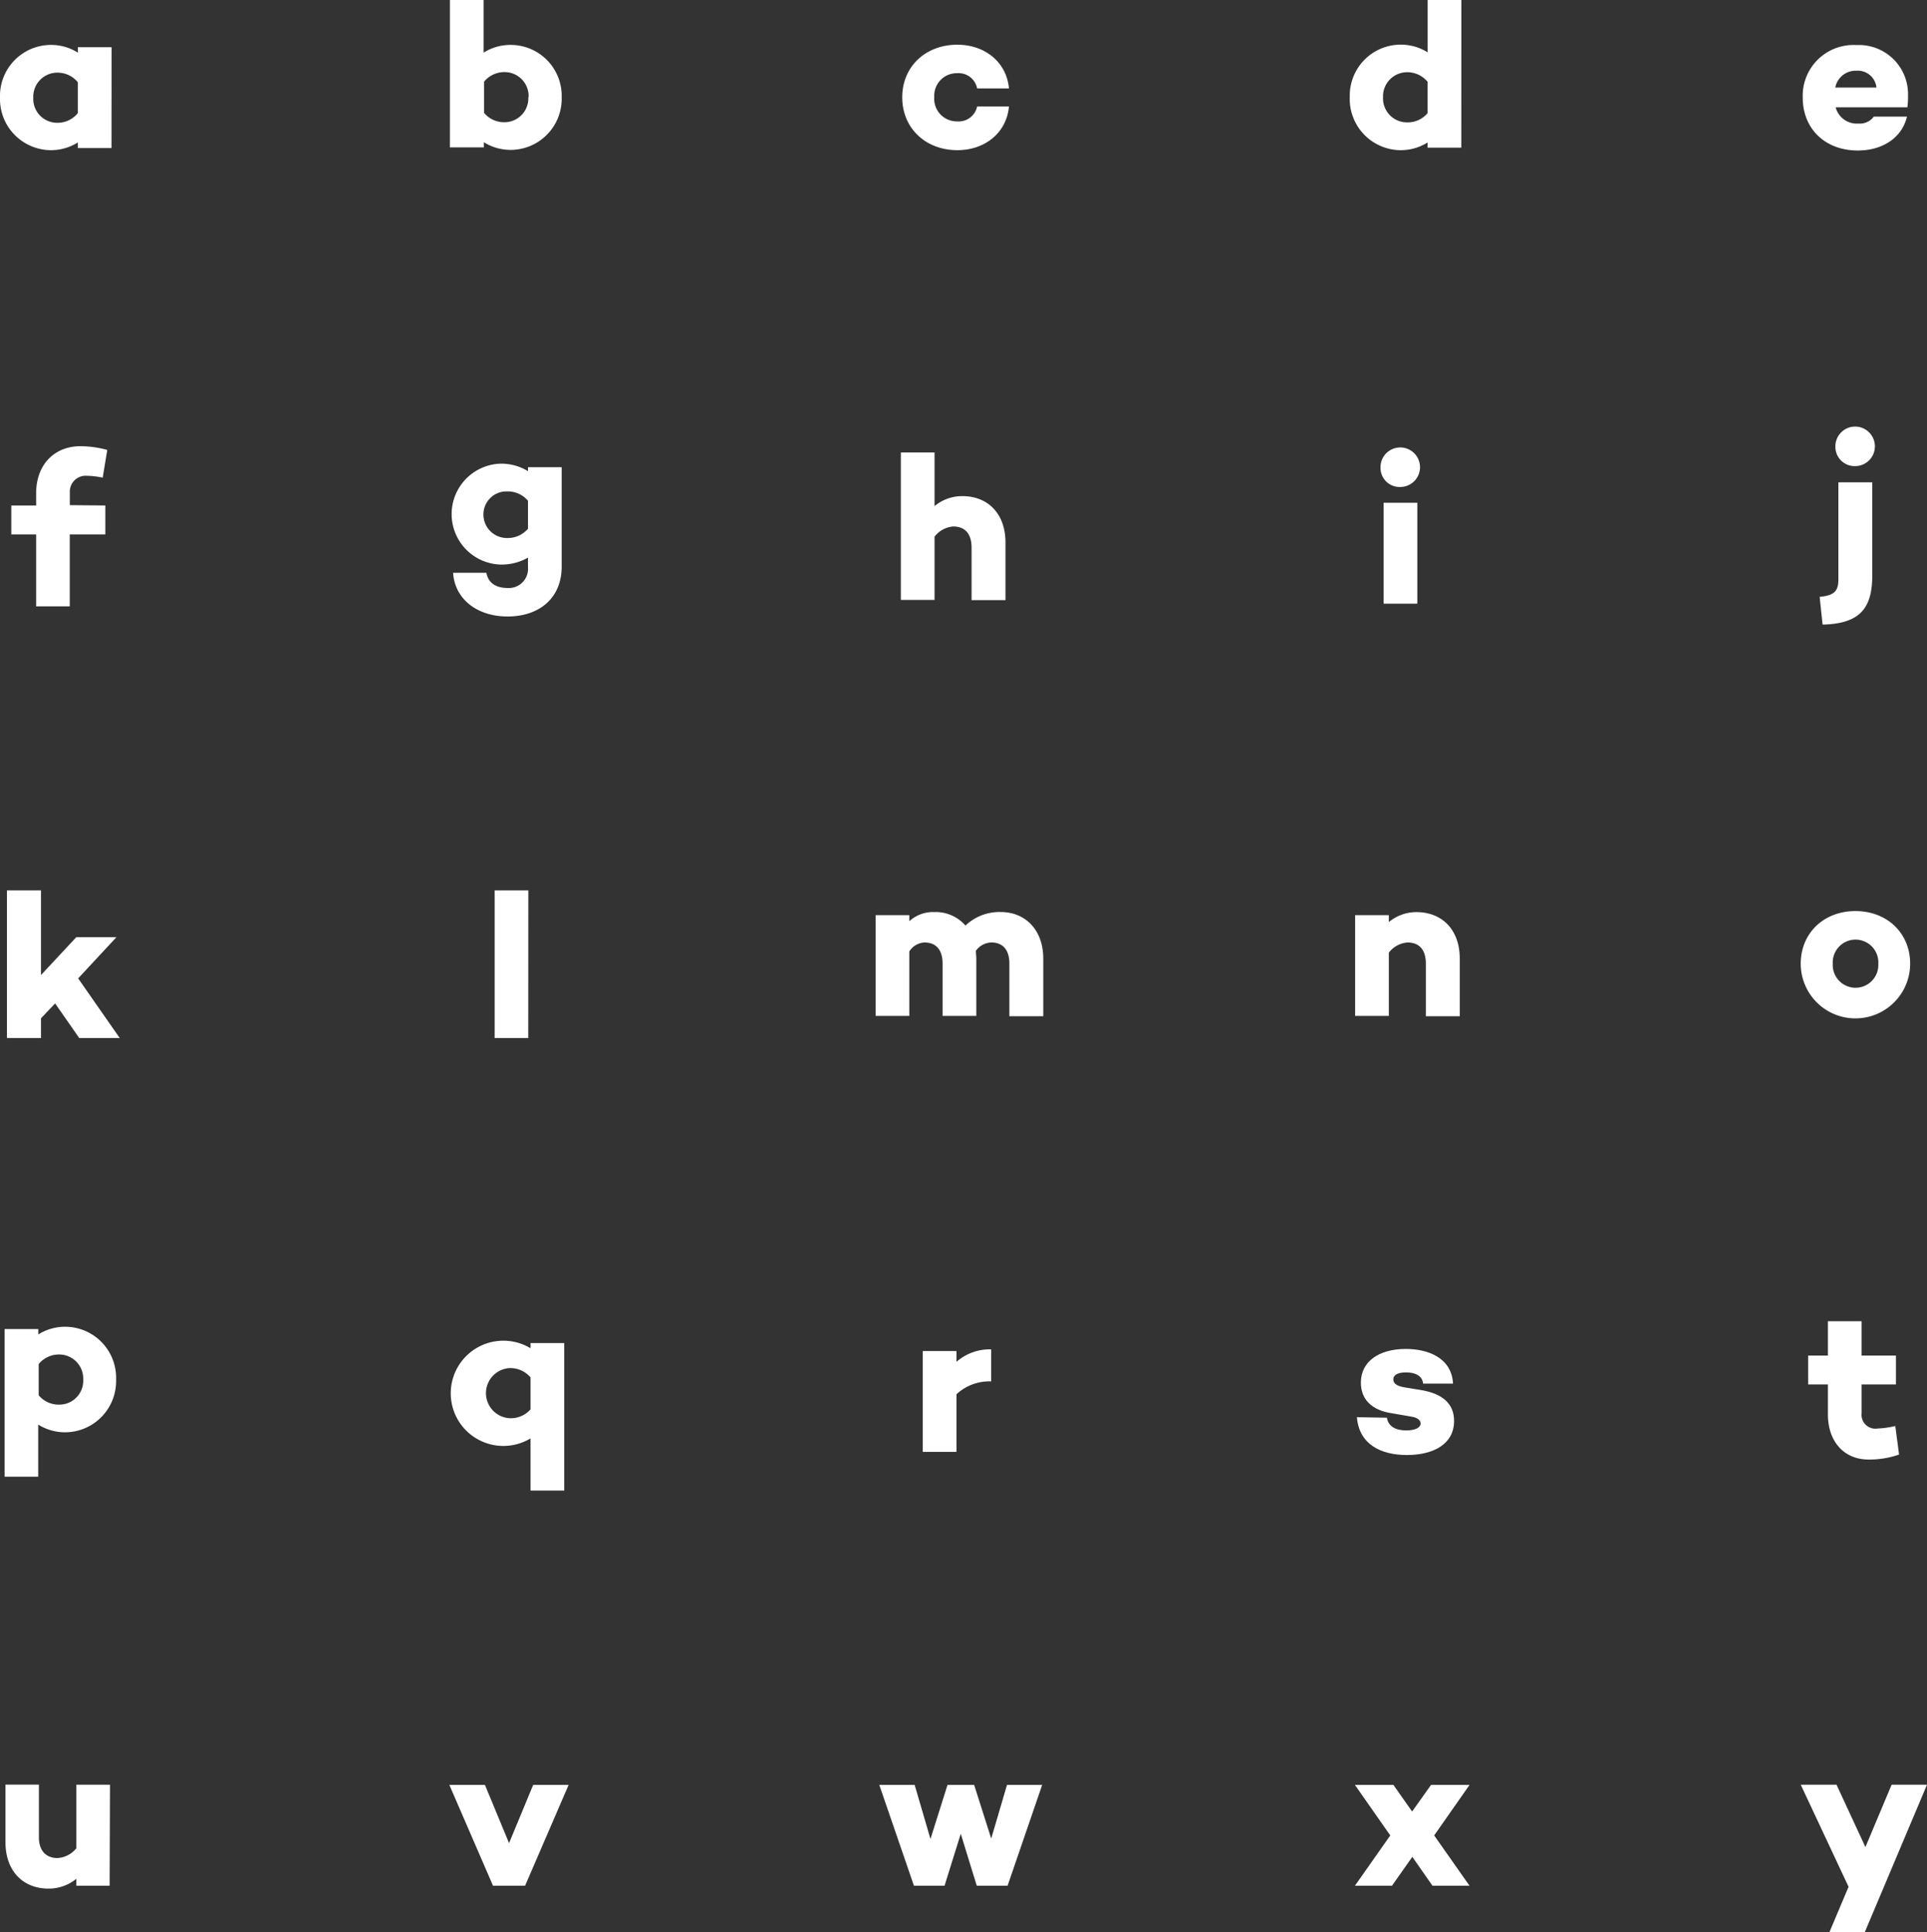 <svg xmlns="http://www.w3.org/2000/svg" viewBox="0 0 277.89 278.69"><rect x="0" y="0" width="277.89" height="278.69" fill="#333333" stroke="none"/><defs><style>.cls-1{fill:#fff;}</style></defs><title>Asset 165</title><g id="Layer_2" data-name="Layer 2"><g id="Layer_1-2" data-name="Layer 1"><path class="cls-1" d="M16.08,21.36H11.22v-.81a7.27,7.27,0,0,1-4,1.11A7.38,7.38,0,0,1,0,14.07,7.36,7.36,0,0,1,7.23,6.48a7.27,7.27,0,0,1,4,1.11V6.81h4.86Zm-4.86-5v-4.5a3.77,3.77,0,0,0-3-1.38,3.47,3.47,0,0,0-3.42,3.63,3.44,3.44,0,0,0,3.42,3.6A3.74,3.74,0,0,0,11.22,16.32Z"/><path class="cls-1" d="M81,14a7.38,7.38,0,0,1-7.23,7.62,7.26,7.26,0,0,1-4-1.11v.75H64.88V0h4.86V7.59a7.26,7.26,0,0,1,4-1.11A7.35,7.35,0,0,1,81,14Zm-4.77,0a3.46,3.46,0,0,0-3.42-3.6,3.77,3.77,0,0,0-3,1.38v4.5a3.74,3.74,0,0,0,3,1.35A3.45,3.45,0,0,0,76.19,14Z"/><path class="cls-1" d="M140.91,15.36h4.59c-.33,3.75-3.42,6.3-7.44,6.3-4.59,0-7.95-3.18-7.95-7.62s3.36-7.59,7.95-7.59c4,0,7.11,2.55,7.44,6.3h-4.59a2.71,2.71,0,0,0-2.85-2.19A3.24,3.24,0,0,0,134.73,14a3.26,3.26,0,0,0,3.33,3.51A2.71,2.71,0,0,0,140.91,15.36Z"/><path class="cls-1" d="M210.73,21.3h-4.86v-.75a7.26,7.26,0,0,1-4,1.11A7.38,7.38,0,0,1,194.65,14a7.35,7.35,0,0,1,7.23-7.56,7.26,7.26,0,0,1,4,1.11V0h4.86Zm-4.86-5v-4.5a3.77,3.77,0,0,0-3-1.38,3.46,3.46,0,0,0-3.42,3.6,3.45,3.45,0,0,0,3.42,3.63A3.74,3.74,0,0,0,205.87,16.32Z"/><path class="cls-1" d="M275.07,15.39l0,.09H264.72A3.14,3.14,0,0,0,268,17.82a2.5,2.5,0,0,0,2.22-1H275c-.69,3-3.48,4.89-7.08,4.89-4.77,0-7.95-3.18-7.95-7.62a7.32,7.32,0,0,1,7.74-7.59,7.08,7.08,0,0,1,7.44,7.29A10.17,10.17,0,0,1,275.07,15.39Zm-10.41-2.76h5.94a2.7,2.7,0,0,0-2.88-2.43A3,3,0,0,0,264.66,12.63Z"/><path class="cls-1" d="M15.19,72.91v4.17H10.06V87.46H5.21V77.08H1.63V72.91H5.21V71.17c0-4.2,2.67-6.81,6.39-6.81a14.73,14.73,0,0,1,3.87.54l-.66,4a11.48,11.48,0,0,0-2.22-.27,2.29,2.29,0,0,0-2.52,2.37v1.86Z"/><path class="cls-1" d="M81,81.72c0,4.56-3.24,7.2-7.8,7.2-4.41,0-7.62-2.52-7.86-6.3h4.8c.24,1.35,1.26,2.19,3.06,2.19a2.77,2.77,0,0,0,2.94-3V80.43a7.67,7.67,0,0,1-4,1,7.28,7.28,0,0,1,0-14.55,7.4,7.4,0,0,1,4,1.08v-.57H81Zm-4.86-5.49v-4a3.81,3.81,0,0,0-3-1.35,3.32,3.32,0,0,0-3.42,3.51,3.38,3.38,0,0,0,3.42,3.21A3.81,3.81,0,0,0,76.17,76.23Z"/><path class="cls-1" d="M145,78.25v8.31h-4.89V79c0-2.07-1-3.06-2.64-3.06a3.74,3.74,0,0,0-2.7,1.47v9.12h-4.86V65.26h4.86V73a6.22,6.22,0,0,1,4-1.44C142.49,71.56,145,74.11,145,78.25Z"/><path class="cls-1" d="M199.08,67.51a2.85,2.85,0,1,1,2.85,2.73A2.75,2.75,0,0,1,199.08,67.51Zm5.31,19.56h-4.86V72.52h4.86Z"/><path class="cls-1" d="M270,82.89c0,4.47-1.41,7.08-7.17,7.2l-.42-4c2.13-.21,2.7-.84,2.7-2.52v-14H270ZM264.68,64.5a2.85,2.85,0,1,1,2.85,2.73A2.77,2.77,0,0,1,264.68,64.5Z"/><path class="cls-1" d="M5.91,146.88v2.85H1v-21.3H5.91v12.21L11,135.18h5.79l-5.52,5.94,6,8.61H11.43l-3.48-5Z"/><path class="cls-1" d="M76.18,149.73H71.33v-21.3h4.86Z"/><path class="cls-1" d="M150.45,138.27v8.31h-4.89V139c0-2.07-1-3.06-2.61-3.06a2.84,2.84,0,0,0-2.22,1.2c0,.36.06.72.06,1.08v8.31h-4.86V139c0-2.07-1-3.06-2.61-3.06a2.75,2.75,0,0,0-2.19,1.29v9.3h-4.86V132h4.86v.87a5.12,5.12,0,0,1,3.63-1.32,5.72,5.72,0,0,1,4.47,1.95,7.11,7.11,0,0,1,5.16-1.95C147.87,131.58,150.45,134.13,150.45,138.27Z"/><path class="cls-1" d="M210.51,138.27v8.31h-4.89V139c0-2.07-1-3.06-2.64-3.06a3.74,3.74,0,0,0-2.7,1.47v9.12h-4.86V132h4.86v1a6.22,6.22,0,0,1,4-1.44C208,131.58,210.51,134.13,210.51,138.27Z"/><path class="cls-1" d="M275.46,139a7.89,7.89,0,0,1-15.78,0c0-4.38,3.3-7.59,7.89-7.59S275.46,134.62,275.46,139Zm-4.59,0a3.29,3.29,0,1,0-6.57,0,3.29,3.29,0,1,0,6.57,0Z"/><path class="cls-1" d="M16.74,199a7.38,7.38,0,0,1-7.23,7.59,7.27,7.27,0,0,1-4-1.11V213H.66V191.7H5.52v.78a7.27,7.27,0,0,1,4-1.11A7.36,7.36,0,0,1,16.74,199ZM12,199a3.47,3.47,0,0,0-3.42-3.63,3.77,3.77,0,0,0-3,1.38v4.5a3.74,3.74,0,0,0,3,1.35A3.44,3.44,0,0,0,12,199Z"/><path class="cls-1" d="M81.37,215H76.51v-7.53a7.59,7.59,0,1,1,0-13v-.75h4.86Zm-4.86-11.76v-4.56a3.81,3.81,0,0,0-3-1.35,3.62,3.62,0,0,0,0,7.23A3.78,3.78,0,0,0,76.51,203.28Z"/><path class="cls-1" d="M142.93,199.25a6.93,6.93,0,0,0-5,1.86v8.31h-4.86V194.87h4.86v1.56a7.28,7.28,0,0,1,5-1.8Z"/><path class="cls-1" d="M200,204.49c.21,1.26,1.26,1.83,2.79,1.83,1.29,0,2.07-.39,2.07-1,0-.48-.45-.87-1.41-1l-2.94-.51c-2.52-.42-4.26-1.83-4.26-4.38,0-3.06,2.61-4.86,6.48-4.86,3.09,0,6.6,1.2,6.81,5h-4.32c-.09-1.11-1.11-1.62-2.46-1.62s-1.83.48-1.83,1,.36.93,1.5,1.14l2.73.45c2.73.51,4.53,1.83,4.53,4.41,0,3.36-3,4.92-6.81,4.92s-6.9-1.59-7.2-5.46Z"/><path class="cls-1" d="M273.86,209.8a12.81,12.81,0,0,1-4.41.72c-3.51,0-5.85-2.58-5.85-6.51v-4.32h-2.85v-4.17h2.85v-4.95h4.86v4.95h4.95v4.17h-4.95v4.17a2,2,0,0,0,2.28,2.19,14.51,14.51,0,0,0,2.58-.36Z"/><path class="cls-1" d="M15.81,272H11v-1a6.28,6.28,0,0,1-4,1.41c-3.69,0-6.21-2.55-6.21-6.69v-8.31H5.61V265C5.61,267,6.69,268,8.28,268A3.75,3.75,0,0,0,11,266.6v-9.18h4.86Z"/><path class="cls-1" d="M75.72,272H71.1l-6.3-14.55h5.13l3.48,8.4,3.48-8.4H82Z"/><path class="cls-1" d="M145.3,272h-4.44l-2.31-7.5-2.34,7.5H131.8l-5-14.55h5.1l2.28,7.8,2.46-7.8h3.84l2.46,7.74,2.28-7.74h5.07Z"/><path class="cls-1" d="M211.92,272h-5.34l-2.91-4.17L200.73,272h-5.34l5.1-7.26-5.1-7.29h5.55l2.7,3.84,2.73-3.84h5.55l-5.1,7.29Z"/><path class="cls-1" d="M268.92,278.69h-5.1l2.76-6.54-6.9-14.73h5.16l4.17,9,3.78-9h5.1Z"/></g></g></svg>